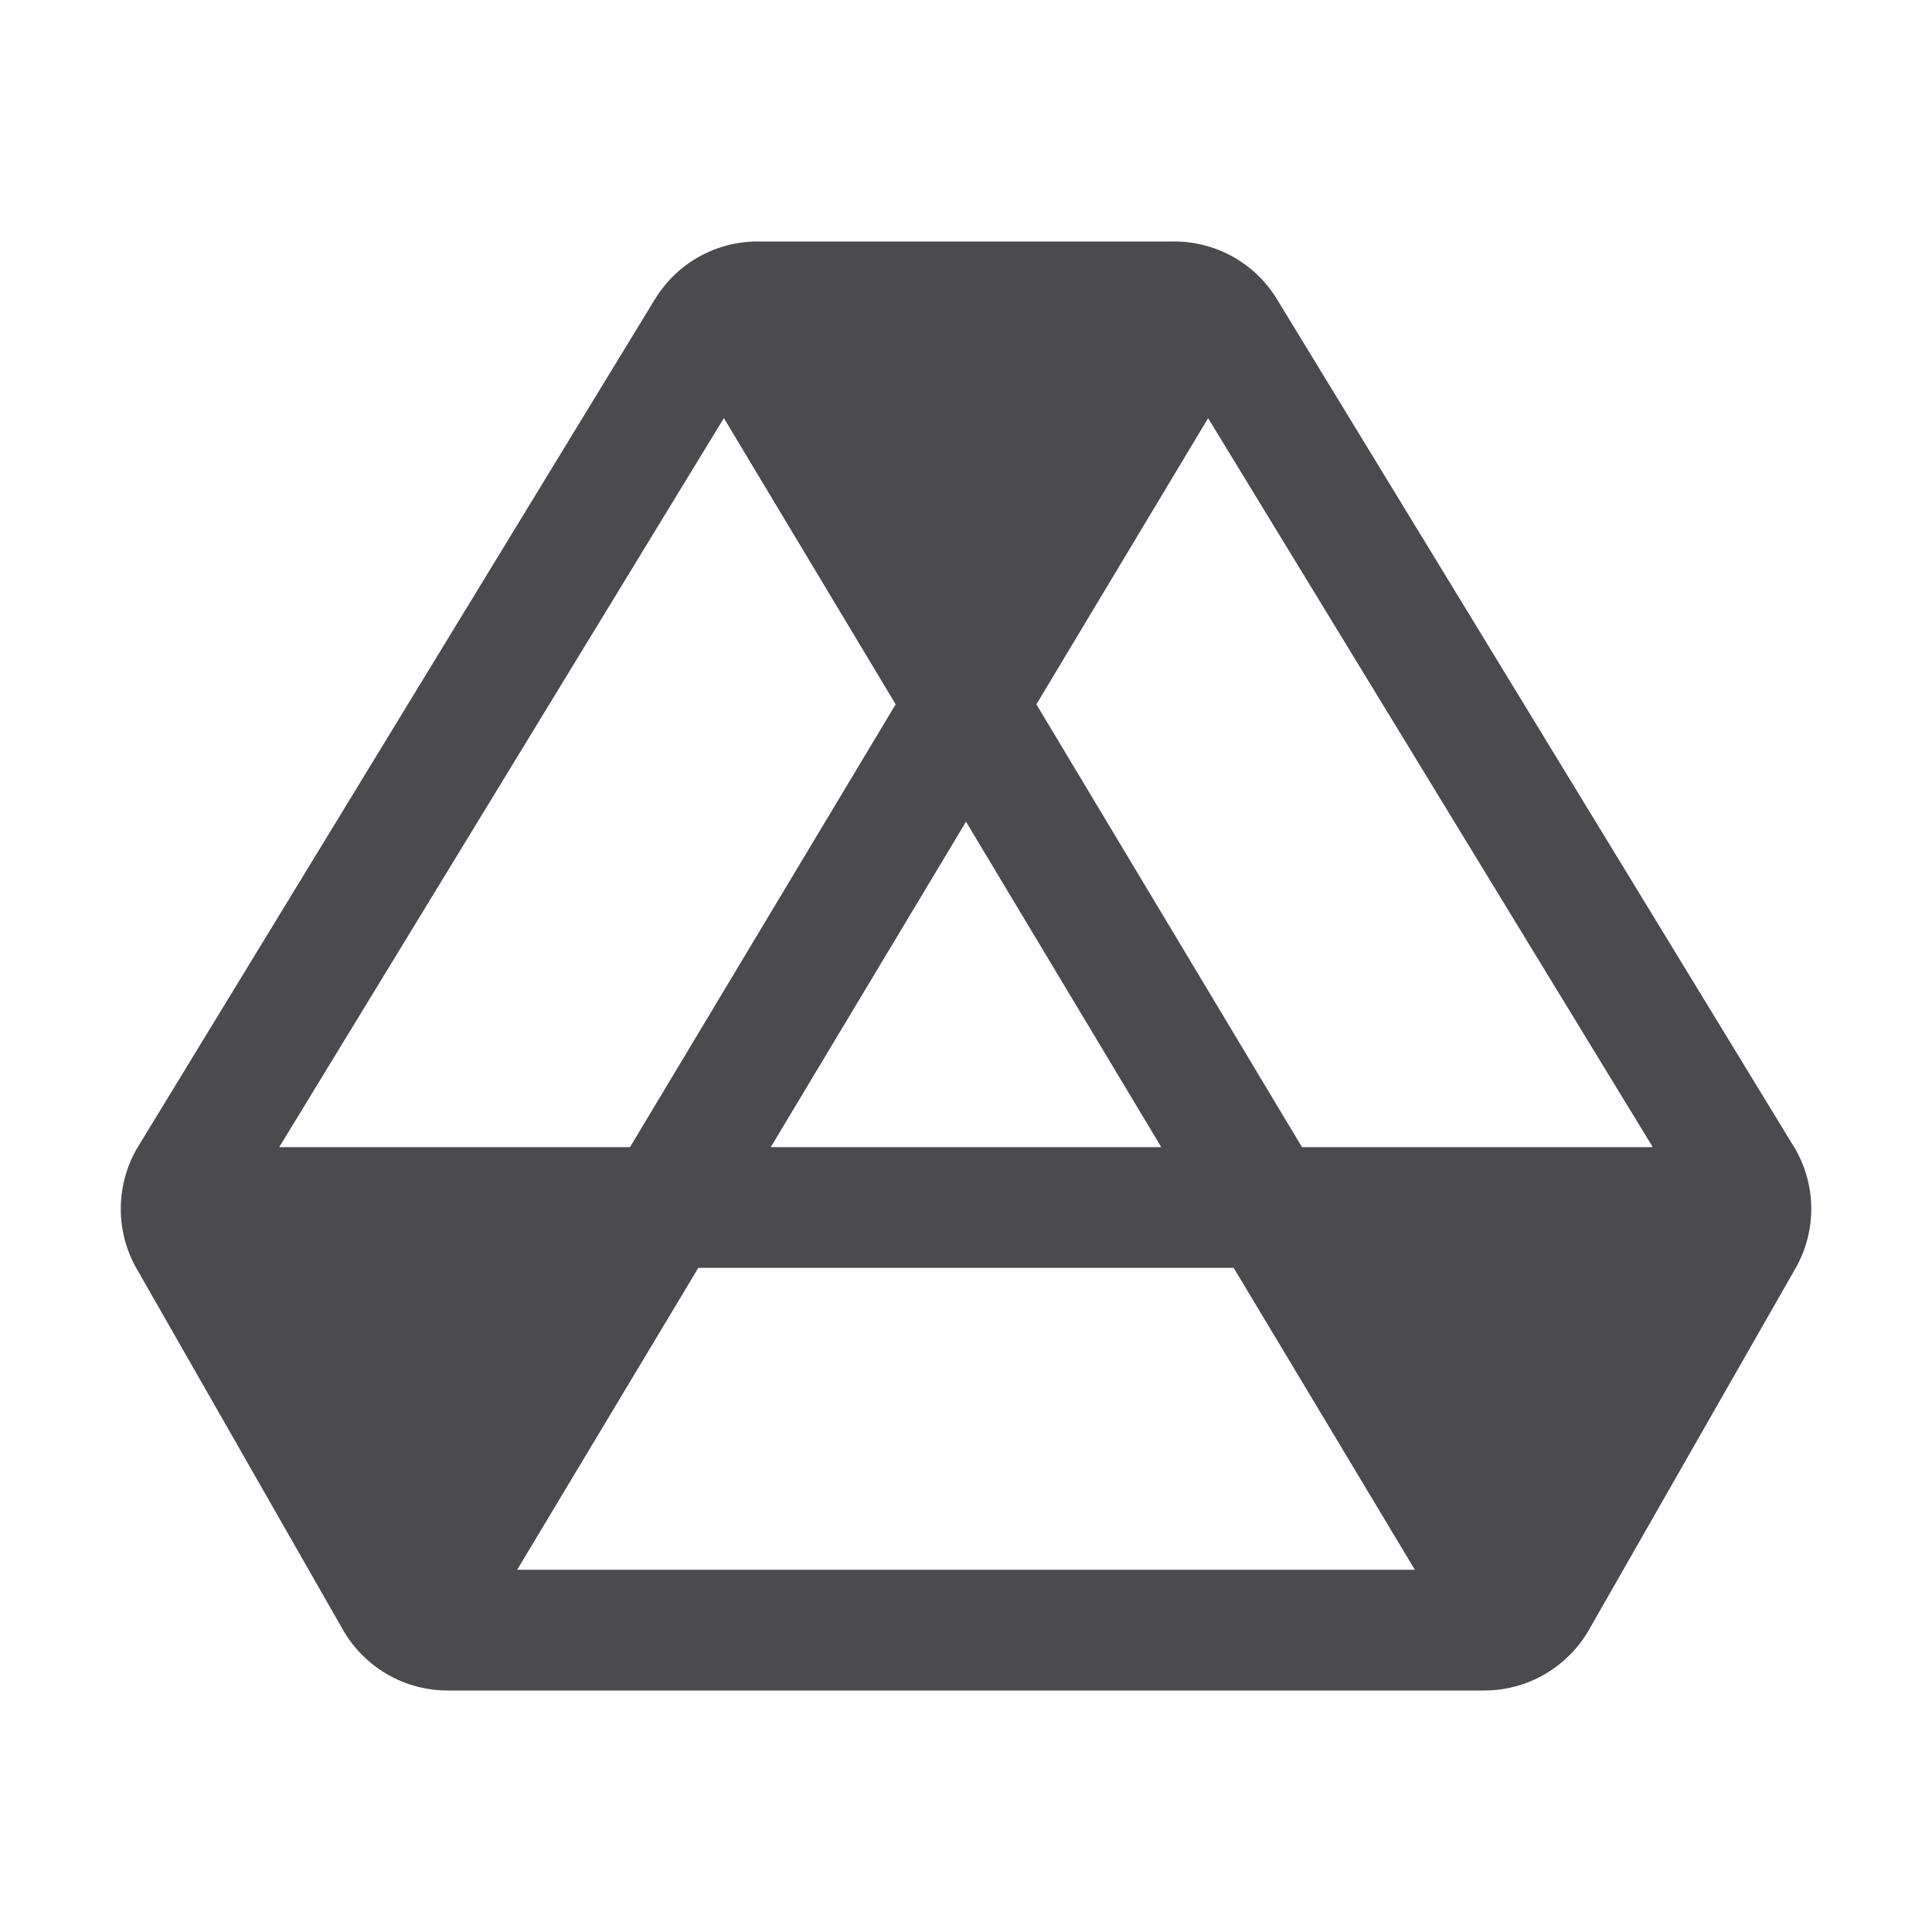 <svg xmlns="http://www.w3.org/2000/svg" width="32" height="32" fill="none" viewBox="0 0 32 32">
  <path fill="#4A4A4F" d="M29.7 18.973 21.141 4.94A1.989 1.989 0 0 0 19.445 4h-6.891a1.986 1.986 0 0 0-1.695.94l-.007.009-8.547 14.013a2 2 0 0 0-.041 2.053l3.415 5.977A2 2 0 0 0 7.415 28h17.169a2 2 0 0 0 1.736-1.008l3.415-5.977a1.989 1.989 0 0 0-.035-2.043ZM27.375 19h-5.81l-4.399-7.334 2.844-4.74L27.375 19Zm-15.809 2h8.868l3 5H8.566l3-5Zm1.2-2L16 13.61 19.234 19h-6.468ZM11.99 6.926l2.845 4.74-4.4 7.334h-5.81l7.364-12.074Z"/>
</svg>
